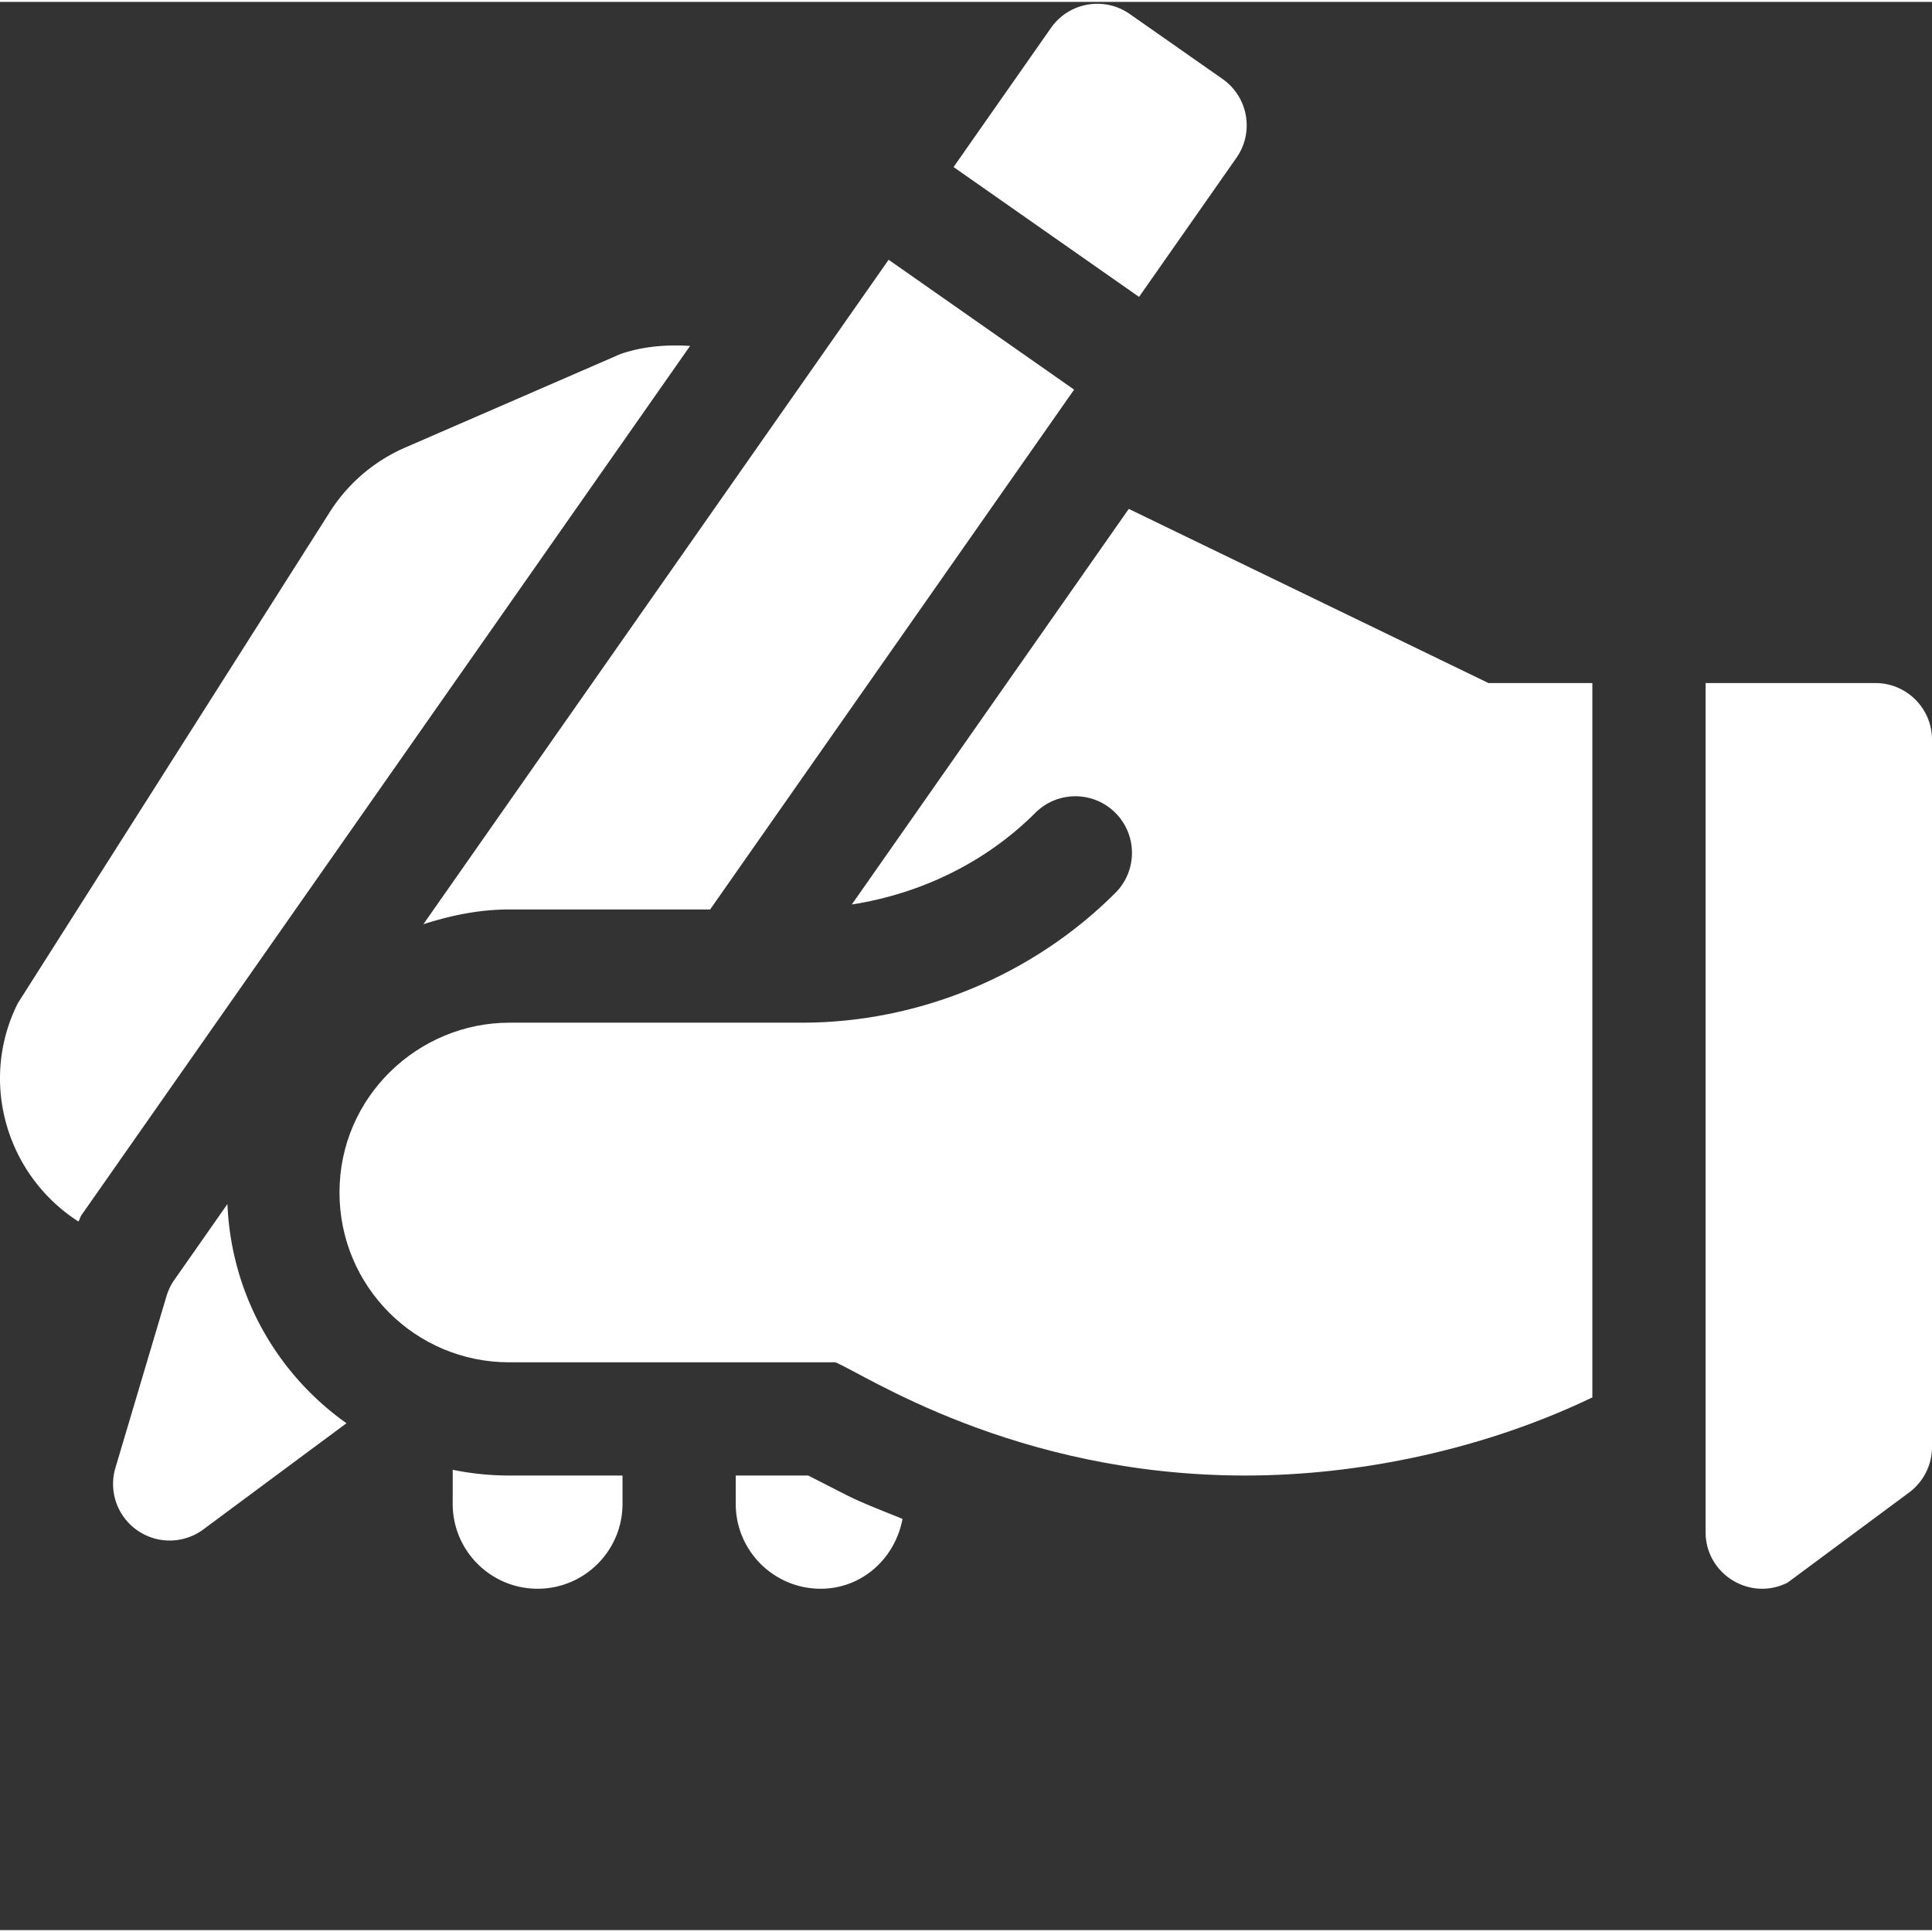 <svg xmlns="http://www.w3.org/2000/svg" version="1.1" xmlns:xlink="http://www.w3.org/1999/xlink" width="512" height="512" x="0" y="0" viewBox="0 0 512 511" style="enable-background:new 0 0 512 512" xml:space="preserve" class=""><rect x="0" y="0" width="512" height="511" fill="#333333" stroke="none"/><g><path d="M60.273 318.582 46.2 338.684a14.95 14.95 0 0 0-2.086 4.332L30.59 388.484a14.982 14.982 0 0 0 5.77 16.559 14.985 14.985 0 0 0 17.535-.238l37.925-28.133c-18.41-13.031-30.558-34.106-31.547-58.09zM497 180.516h-45.004v224.996c0 11.152 11.734 18.406 21.711 13.418l32.227-23.903A14.999 14.999 0 0 0 512 382.98V195.516c0-8.286-6.715-15-15-15zM299.41 3.219c-6.793-4.758-16.137-3.11-20.894 3.683l-25.813 36.864 49.152 34.418 25.813-36.864c4.758-6.793 3.11-16.136-3.684-20.894zM112.195 244.434c7.227-2.325 14.785-3.918 22.774-3.918h53.219l96.46-137.758-49.152-34.418zM107.445 118.078a44.808 44.808 0 0 0-20.07 17.152L4.707 265.395c-10.36 20.73-3.008 45.558 16.074 57.816.348-.547.461-1.191.832-1.723L182.875 91.176c-6.02-.363-12.172.02-18.371 2.113zM119.969 389.012v9.02c0 12.425 10.074 22.5 22.504 22.5 12.425 0 22.5-10.075 22.5-22.5v-7.5h-30.004a75.085 75.085 0 0 1-15-1.52zM194.977 390.531v7.5c0 12.426 10.074 22.5 22.5 22.5 11.007 0 19.746-8.058 21.695-18.504-4.887-2.023-9.852-3.851-14.59-6.195l-10.402-5.305h-19.203zm0 0" fill="#ffffff" opacity="1" data-original="#000000" class=""></path><path d="M421.992 180.516h-27.531l-95.324-46.153-73.399 104.832c18.25-2.836 35.504-11.148 48.637-24.285 5.86-5.86 15.355-5.86 21.215 0s5.86 15.356 0 21.215c-21.86 21.855-52.125 34.398-83.035 34.398h-77.582c-24.032 0-45.004 19.516-45.004 45 0 24.907 20.101 45.004 45.004 45.004h86.406c7.203 2.817 47.281 30.004 108.61 30.004 31.038 0 64.03-7.254 92.003-20.707zm0 0" fill="#ffffff" opacity="1" data-original="#000000" class=""></path></g></svg>
